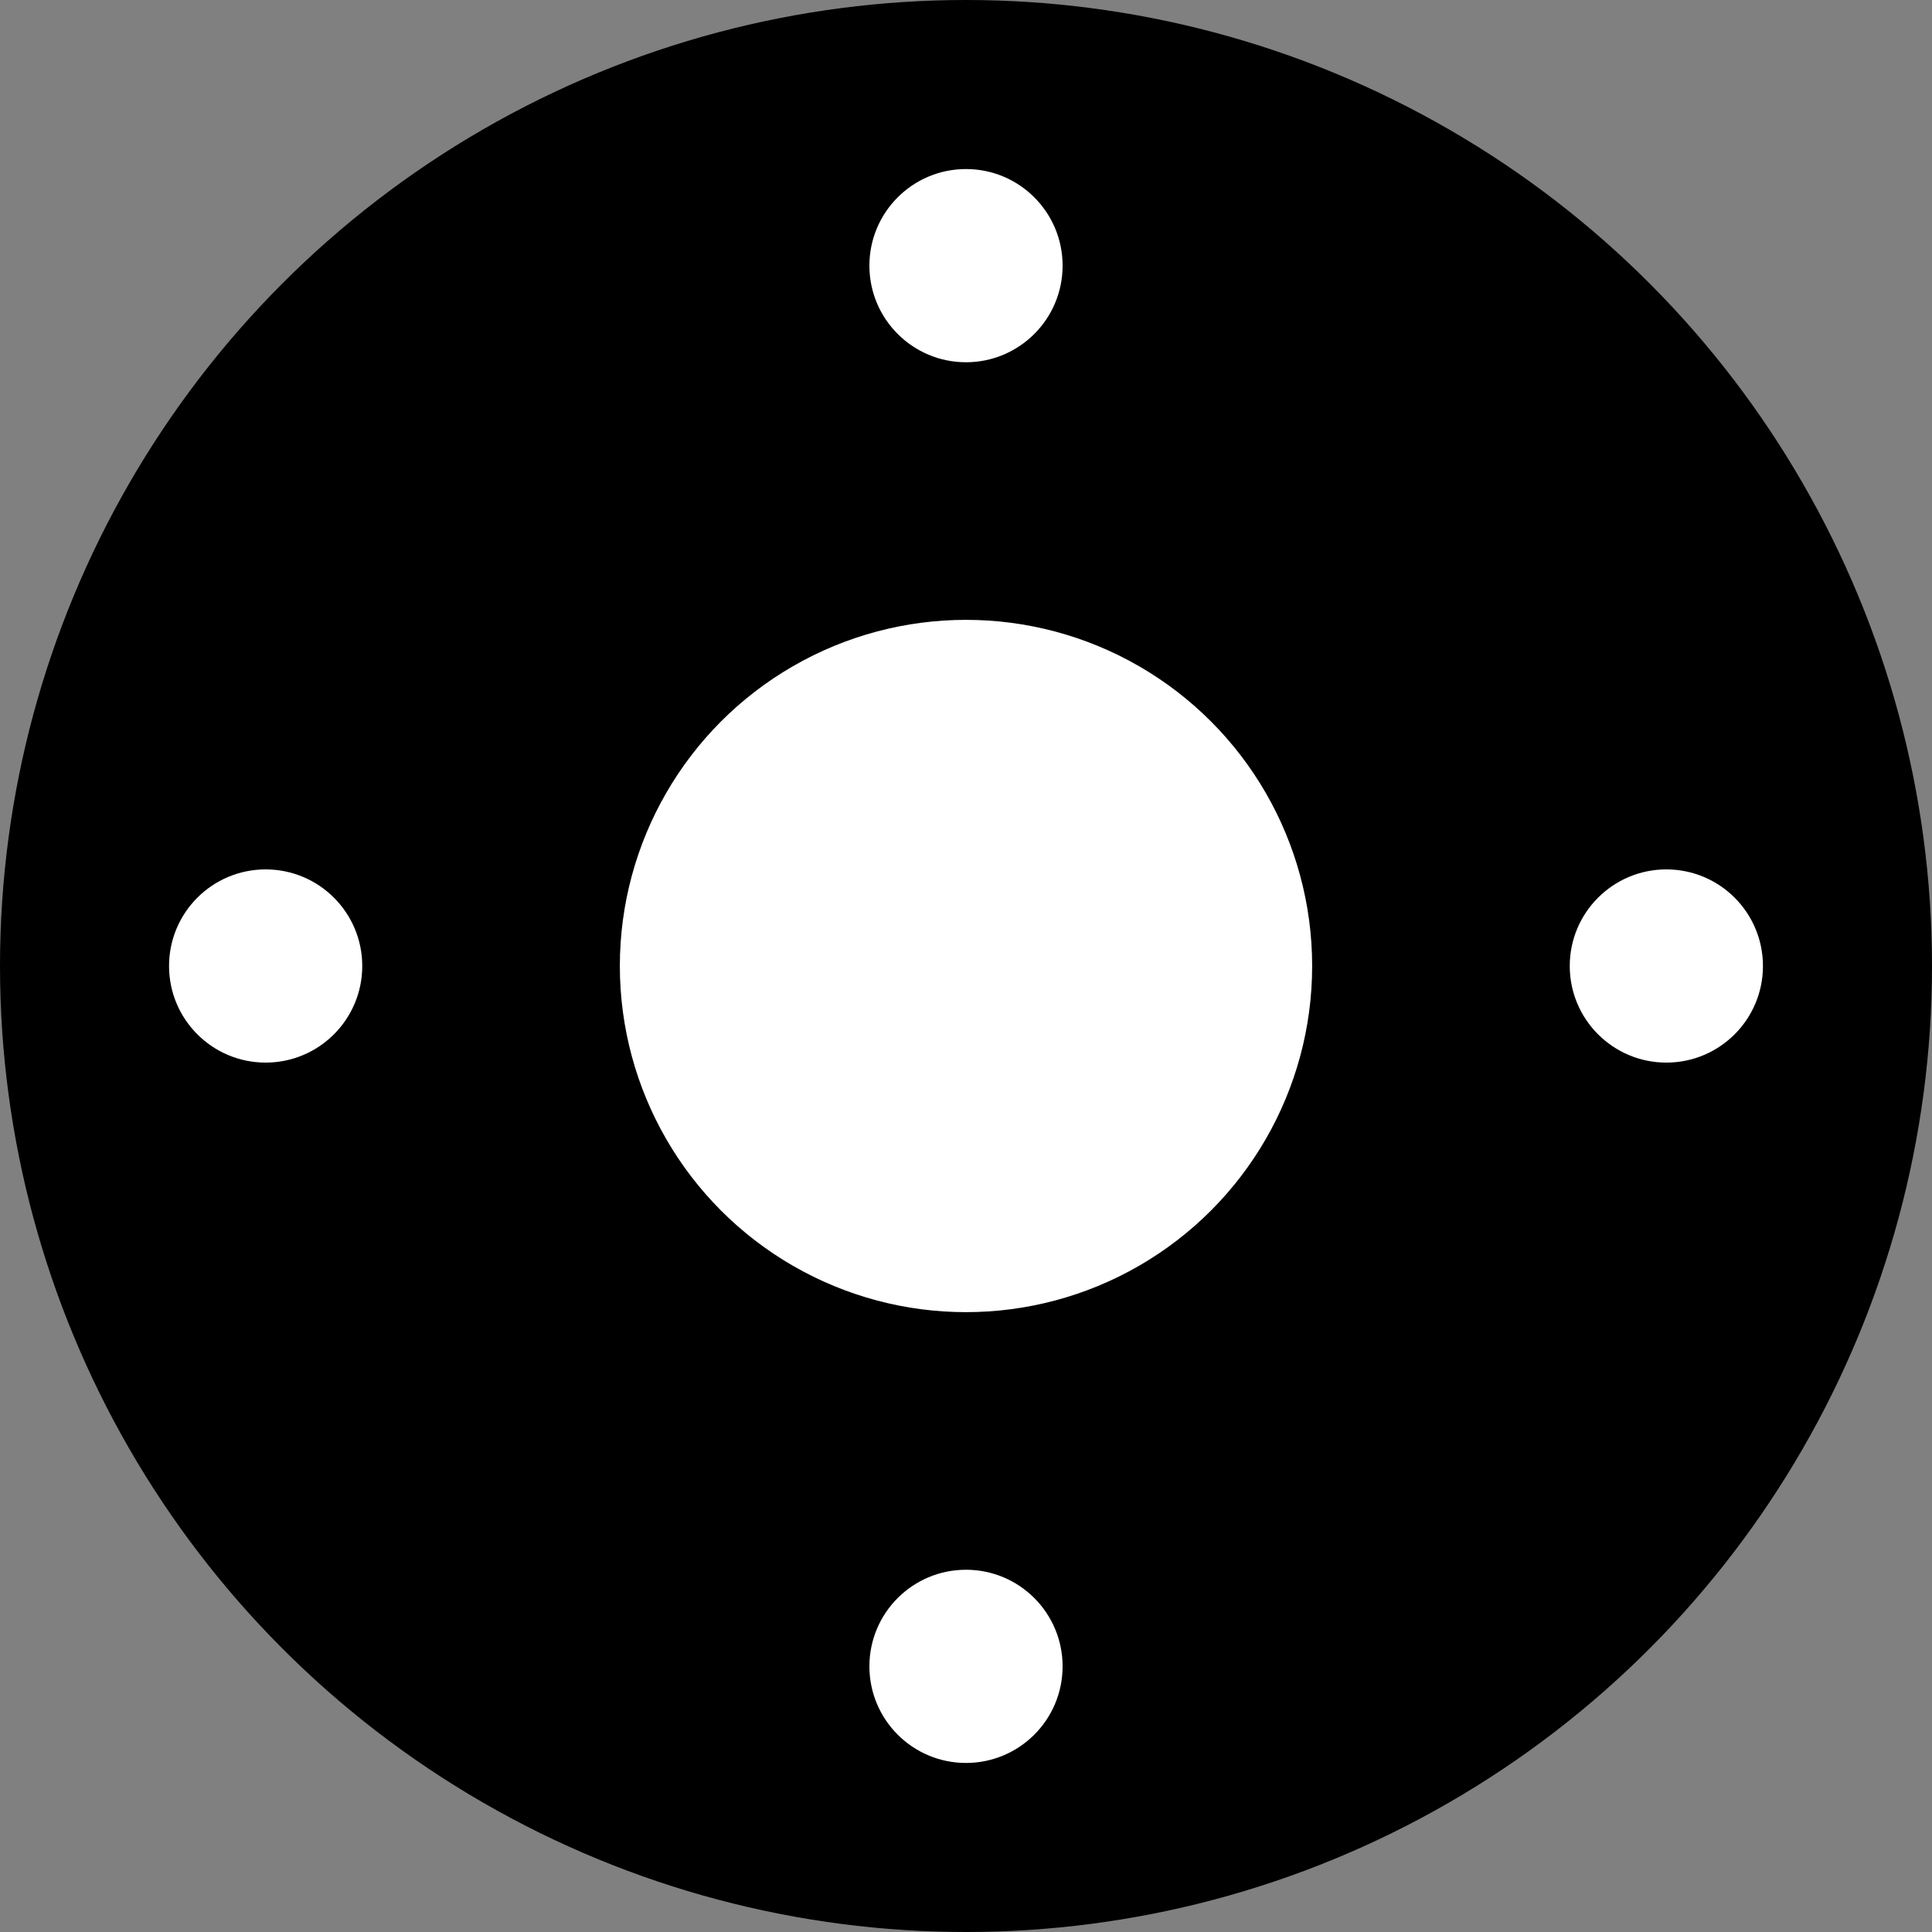 <?xml version="1.0" encoding="UTF-8" standalone="no"?>
<!-- Created with Inkscape (http://www.inkscape.org/) -->

<svg
   width="120mm"
   height="120mm"
   viewBox="0 0 120 120"
   version="1.1"
   id="svg5"
   inkscape:version="1.1.1 (3bf5ae0d25, 2021-09-20)"
   sodipodi:docname="32_120_43.svg"
   xmlns:inkscape="http://www.inkscape.org/namespaces/inkscape"
   xmlns:sodipodi="http://sodipodi.sourceforge.net/DTD/sodipodi-0.dtd"
   xmlns="http://www.w3.org/2000/svg"
   xmlns:svg="http://www.w3.org/2000/svg">
  <rect x="0" y="0" width="120" height="120" fill="#808080" stroke="none"/>
  <sodipodi:namedview
     id="namedview7"
     pagecolor="#ffffff"
     bordercolor="#cccccc"
     borderopacity="1"
     inkscape:pageshadow="0"
     inkscape:pageopacity="1"
     inkscape:pagecheckerboard="0"
     inkscape:document-units="mm"
     showgrid="false"
     inkscape:zoom="1.0859962"
     inkscape:cx="-67.679795"
     inkscape:cy="237.10949"
     inkscape:window-width="1920"
     inkscape:window-height="1051"
     inkscape:window-x="-9"
     inkscape:window-y="-9"
     inkscape:window-maximized="1"
     inkscape:current-layer="layer1"
     fit-margin-top="0"
     fit-margin-left="0"
     fit-margin-right="0"
     fit-margin-bottom="0" />
  <defs
     id="defs2" />
  <g
     inkscape:label="Layer 1"
     inkscape:groupmode="layer"
     id="layer1"
     transform="translate(-29.755,-60.277)">
    <g
       id="g2480">
      <g
         id="g2471">
        <circle
           style="fill:#000000;stroke-width:0"
           id="path31"
           cx="89.755"
           cy="120.277"
           r="60" />
        <circle
           style="fill:#ffffff;stroke-width:0"
           id="path176"
           cx="89.755"
           cy="120.277"
           r="21.5" />
        <circle
           style="fill:#ffffff;stroke-width:0"
           id="circle703"
           cx="89.755"
           cy="163.777"
           r="6" />
        <circle
           style="fill:#ffffff;stroke-width:0"
           id="circle2459"
           cx="46.255"
           cy="120.277"
           r="6" />
        <circle
           style="fill:#ffffff;stroke-width:0"
           id="circle2461"
           cx="133.255"
           cy="120.277"
           r="6" />
        <circle
           style="fill:#ffffff;stroke-width:0"
           id="circle2463"
           cx="89.755"
           cy="76.777"
           r="6" />
      </g>
    </g>
  </g>
</svg>
